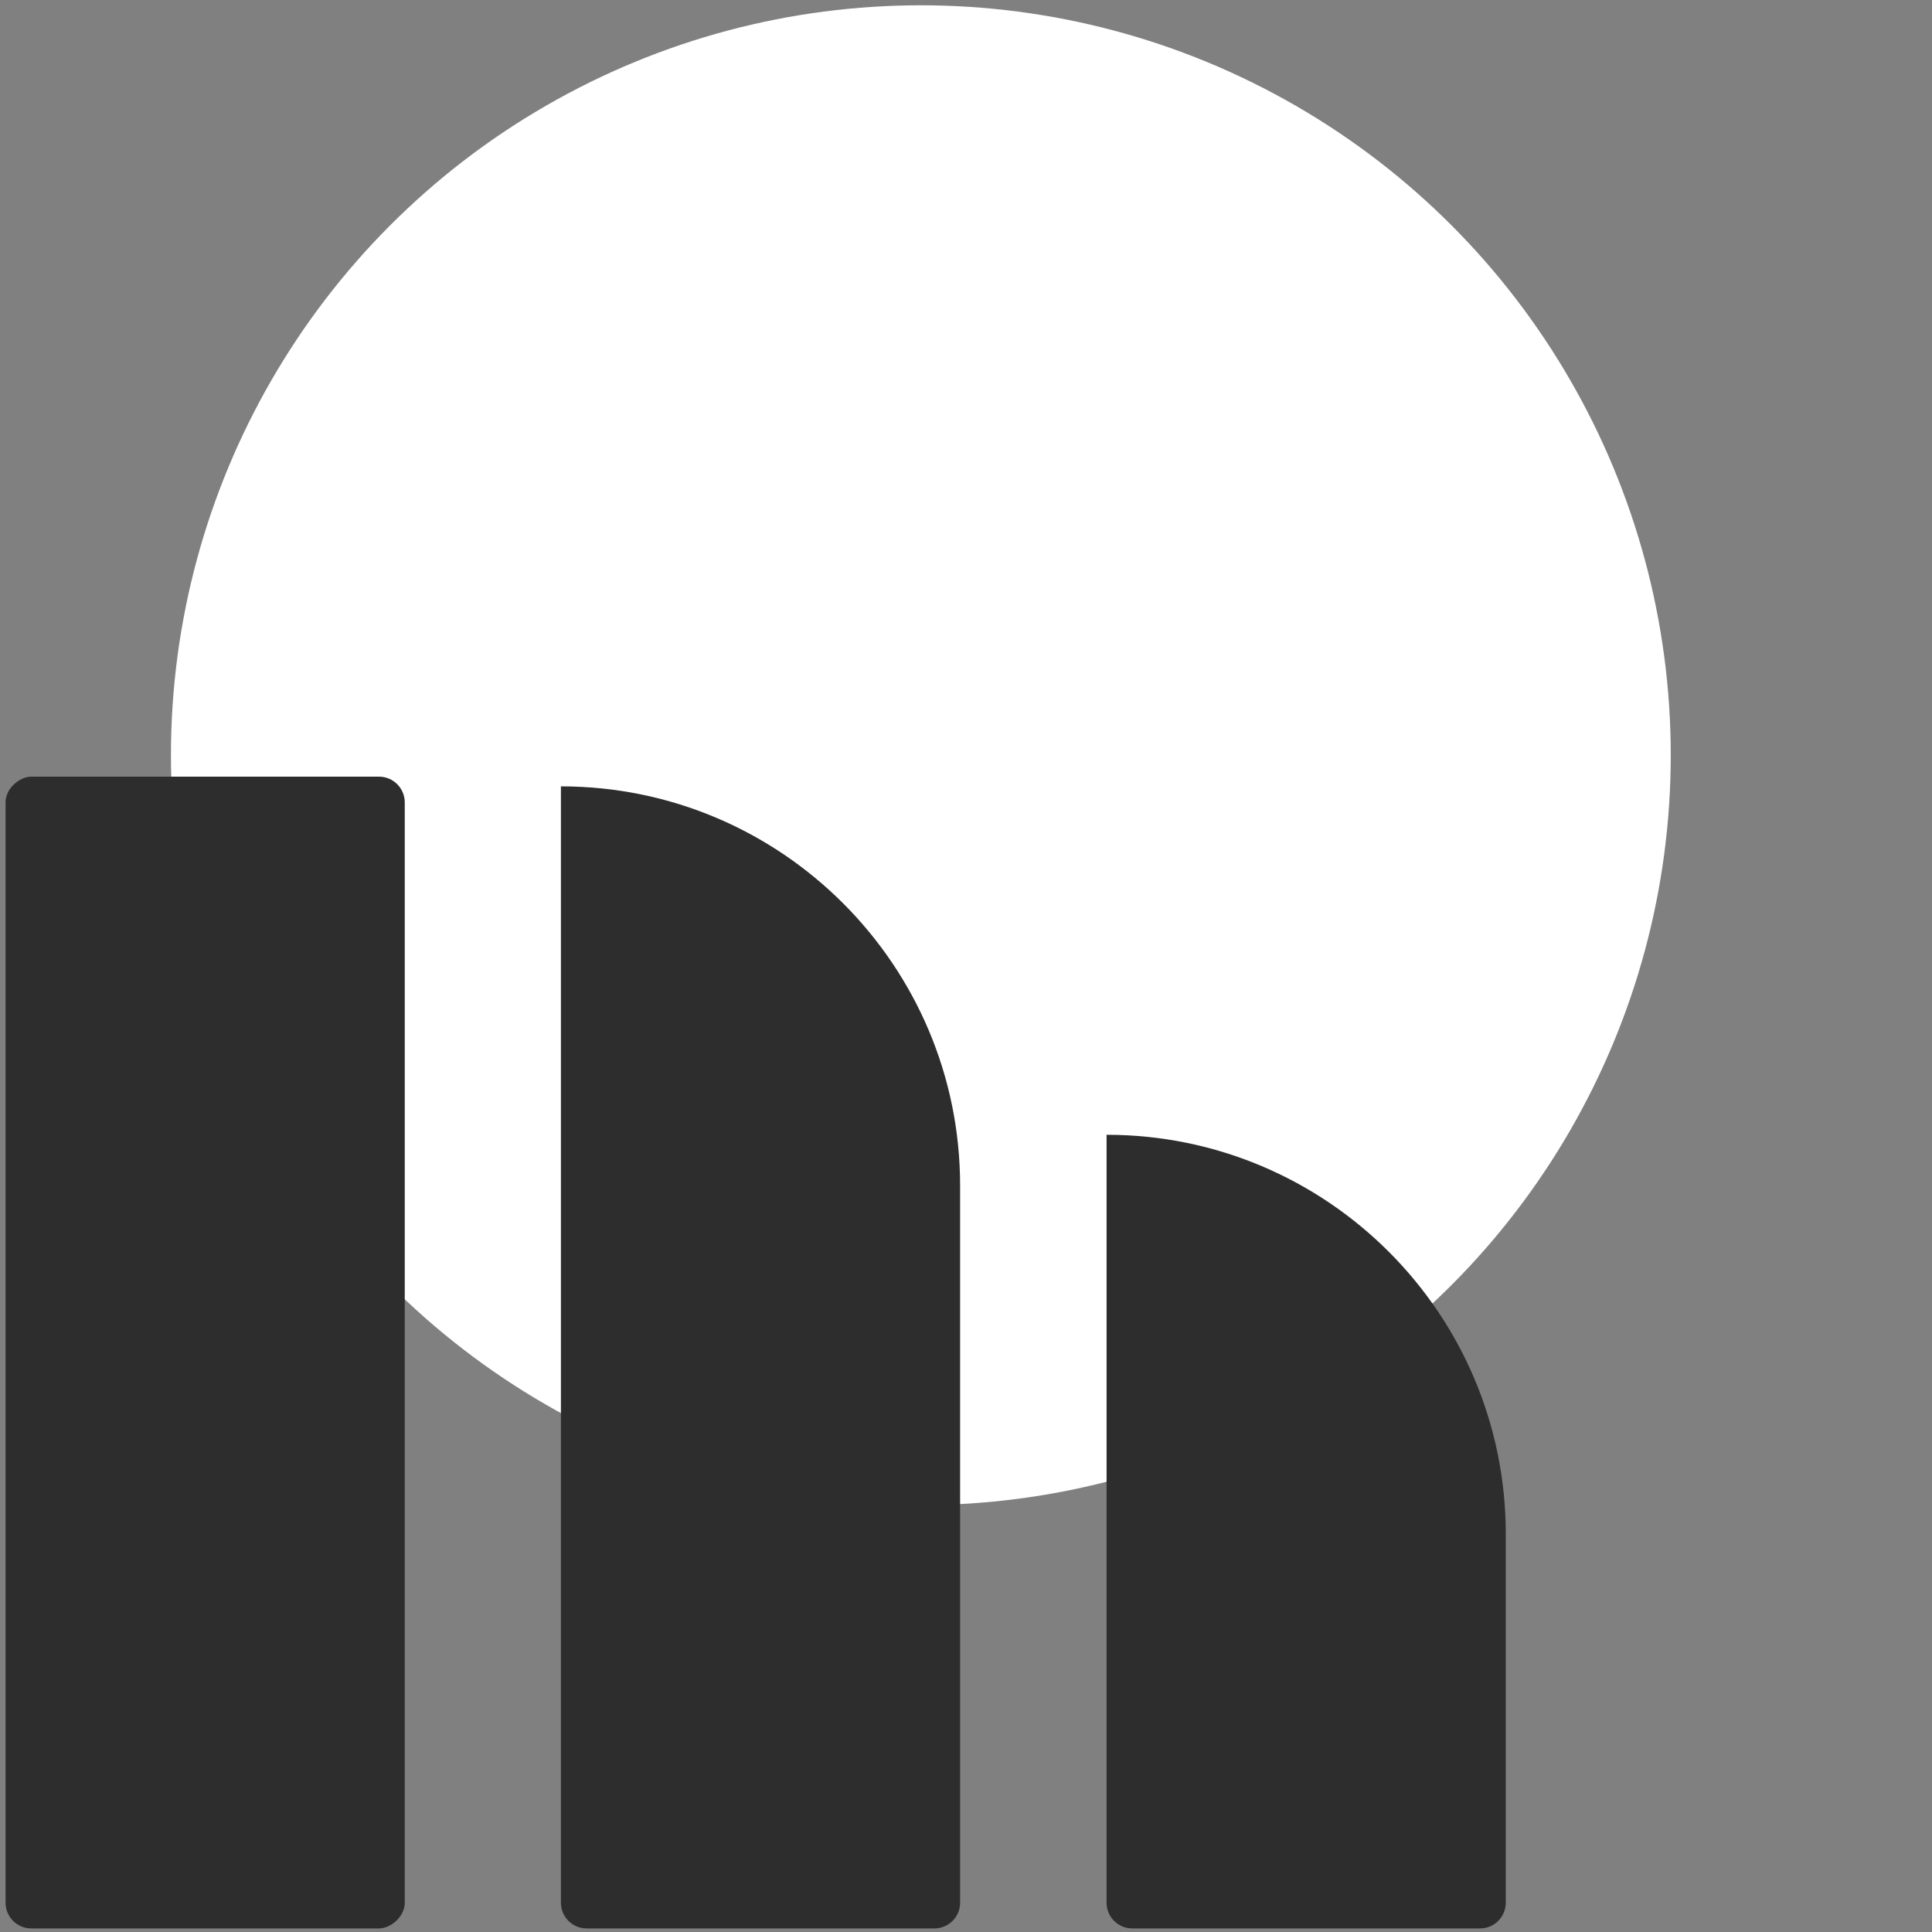<?xml version="1.0" encoding="UTF-8"?><svg id="Layer_1" xmlns="http://www.w3.org/2000/svg" viewBox="0 0 1000 1000"><rect x="0" y="0" width="1000" height="1000" fill="#808080" stroke="none"/><defs><style>.cls-1{fill:#fff;}.cls-2{fill:#2d2d2d;}</style></defs><circle class="cls-1" cx="476.63" cy="390.89" r="388.15"/><g><rect class="cls-2" x="-191.88" y="596.76" width="596.15" height="206.62" rx="13.32" ry="13.32" transform="translate(-593.88 806.27) rotate(-90)"/><path class="cls-2" d="M111.39,599.27H689.21c0,114.04-92.58,206.62-206.62,206.62H111.39c-7.34,0-13.31-5.96-13.31-13.31v-180.01c0-7.34,5.96-13.31,13.31-13.31Z" transform="translate(-308.94 1096.23) rotate(-90)"/><path class="cls-2" d="M483.99,689.44h397.48c0,114.04-92.58,206.62-206.62,206.62h-190.86c-7.34,0-13.31-5.96-13.31-13.31v-180.01c0-7.34,5.96-13.31,13.31-13.31Z" transform="translate(-116.68 1468.83) rotate(-90)"/></g></svg>